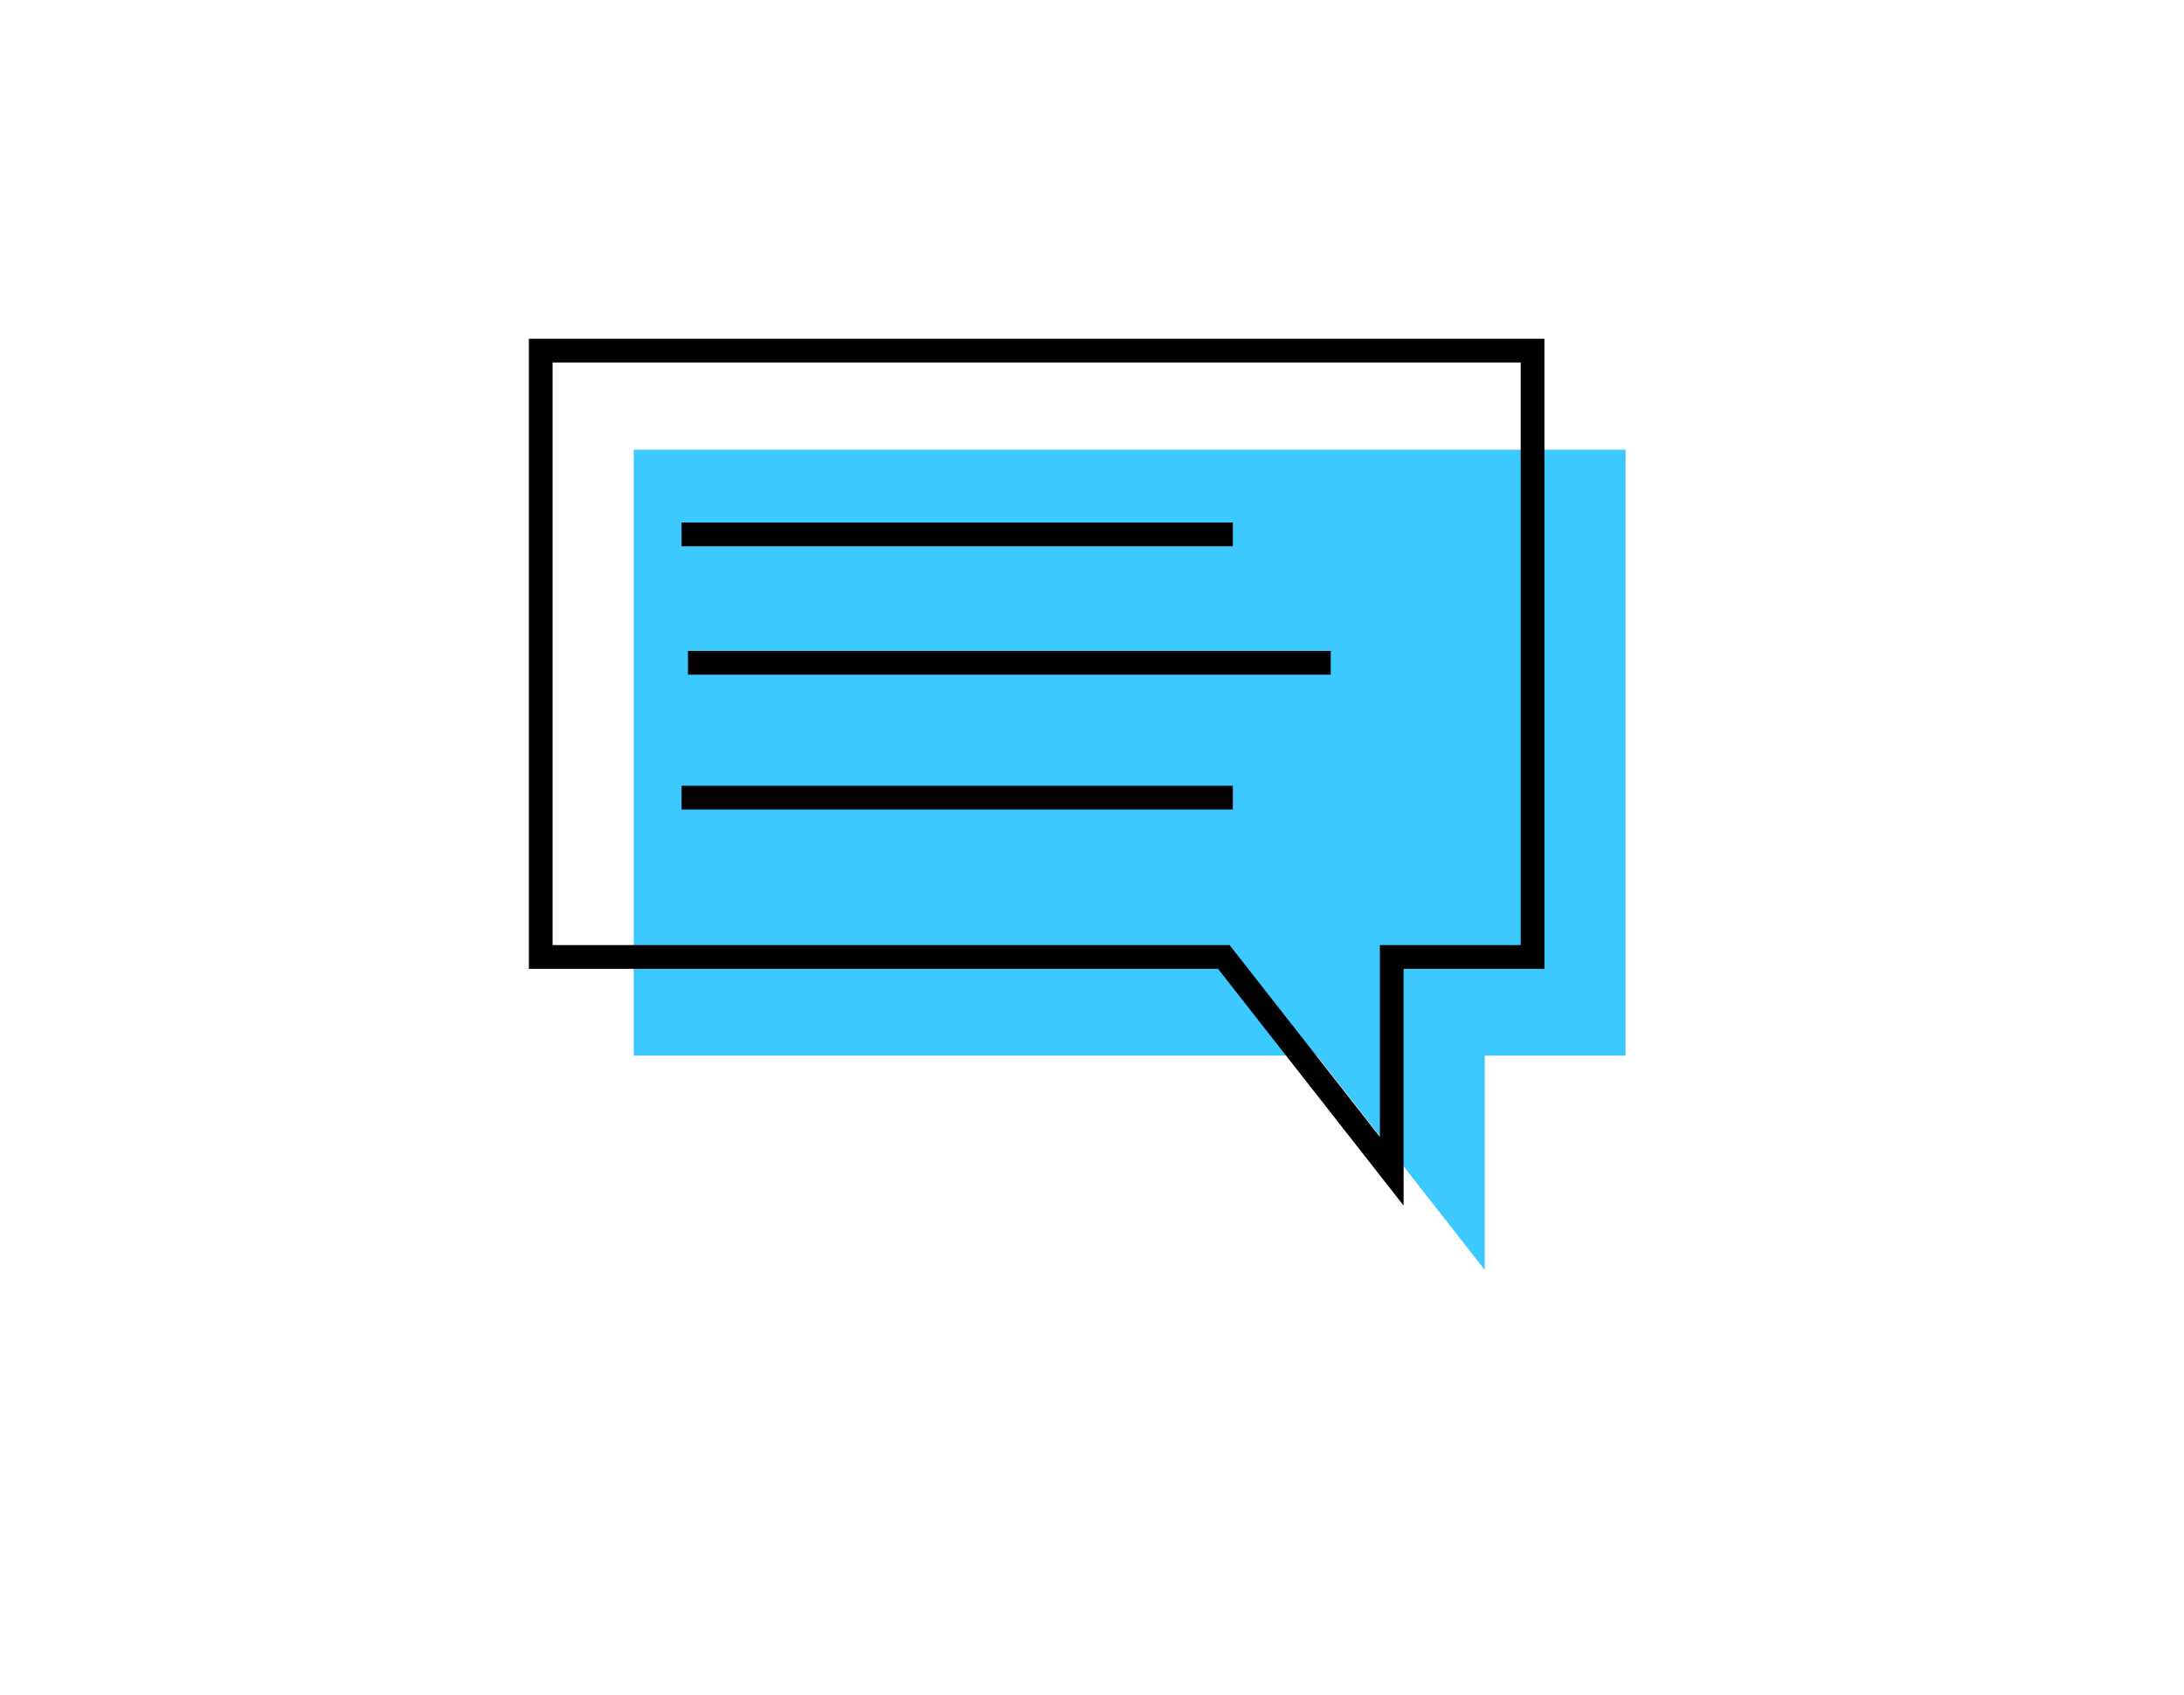 <?xml version="1.0" encoding="utf-8"?>
<!-- Generator: Adobe Illustrator 23.1.1, SVG Export Plug-In . SVG Version: 6.00 Build 0)  -->
<svg version="1.1" id="Capa_1" xmlns="http://www.w3.org/2000/svg" xmlns:xlink="http://www.w3.org/1999/xlink" x="0px" y="0px"
	 viewBox="0 0 58 45" style="enable-background:new 0 0 58 45;" xml:space="preserve">
<style type="text/css">
	.st0{fill:#3BC9FF;}
	.st1{fill:none;stroke:#000000;stroke-width:0.63;stroke-miterlimit:10;}
</style>
<g>
	<polygon class="st0" points="43.17,11.94 16.83,11.94 16.83,28.03 34.97,28.03 39.43,33.72 39.43,28.03 43.17,28.03 	"/>
	<polygon class="st1" points="40.7,9.31 14.36,9.31 14.36,25.41 32.5,25.41 36.96,31.1 36.96,25.41 40.7,25.41 	"/>
	<line class="st1" x1="18.1" y1="14.19" x2="32.74" y2="14.19"/>
	<line class="st1" x1="18.1" y1="21.18" x2="32.74" y2="21.18"/>
	<line class="st1" x1="18.27" y1="17.6" x2="35.34" y2="17.6"/>
</g>
</svg>
